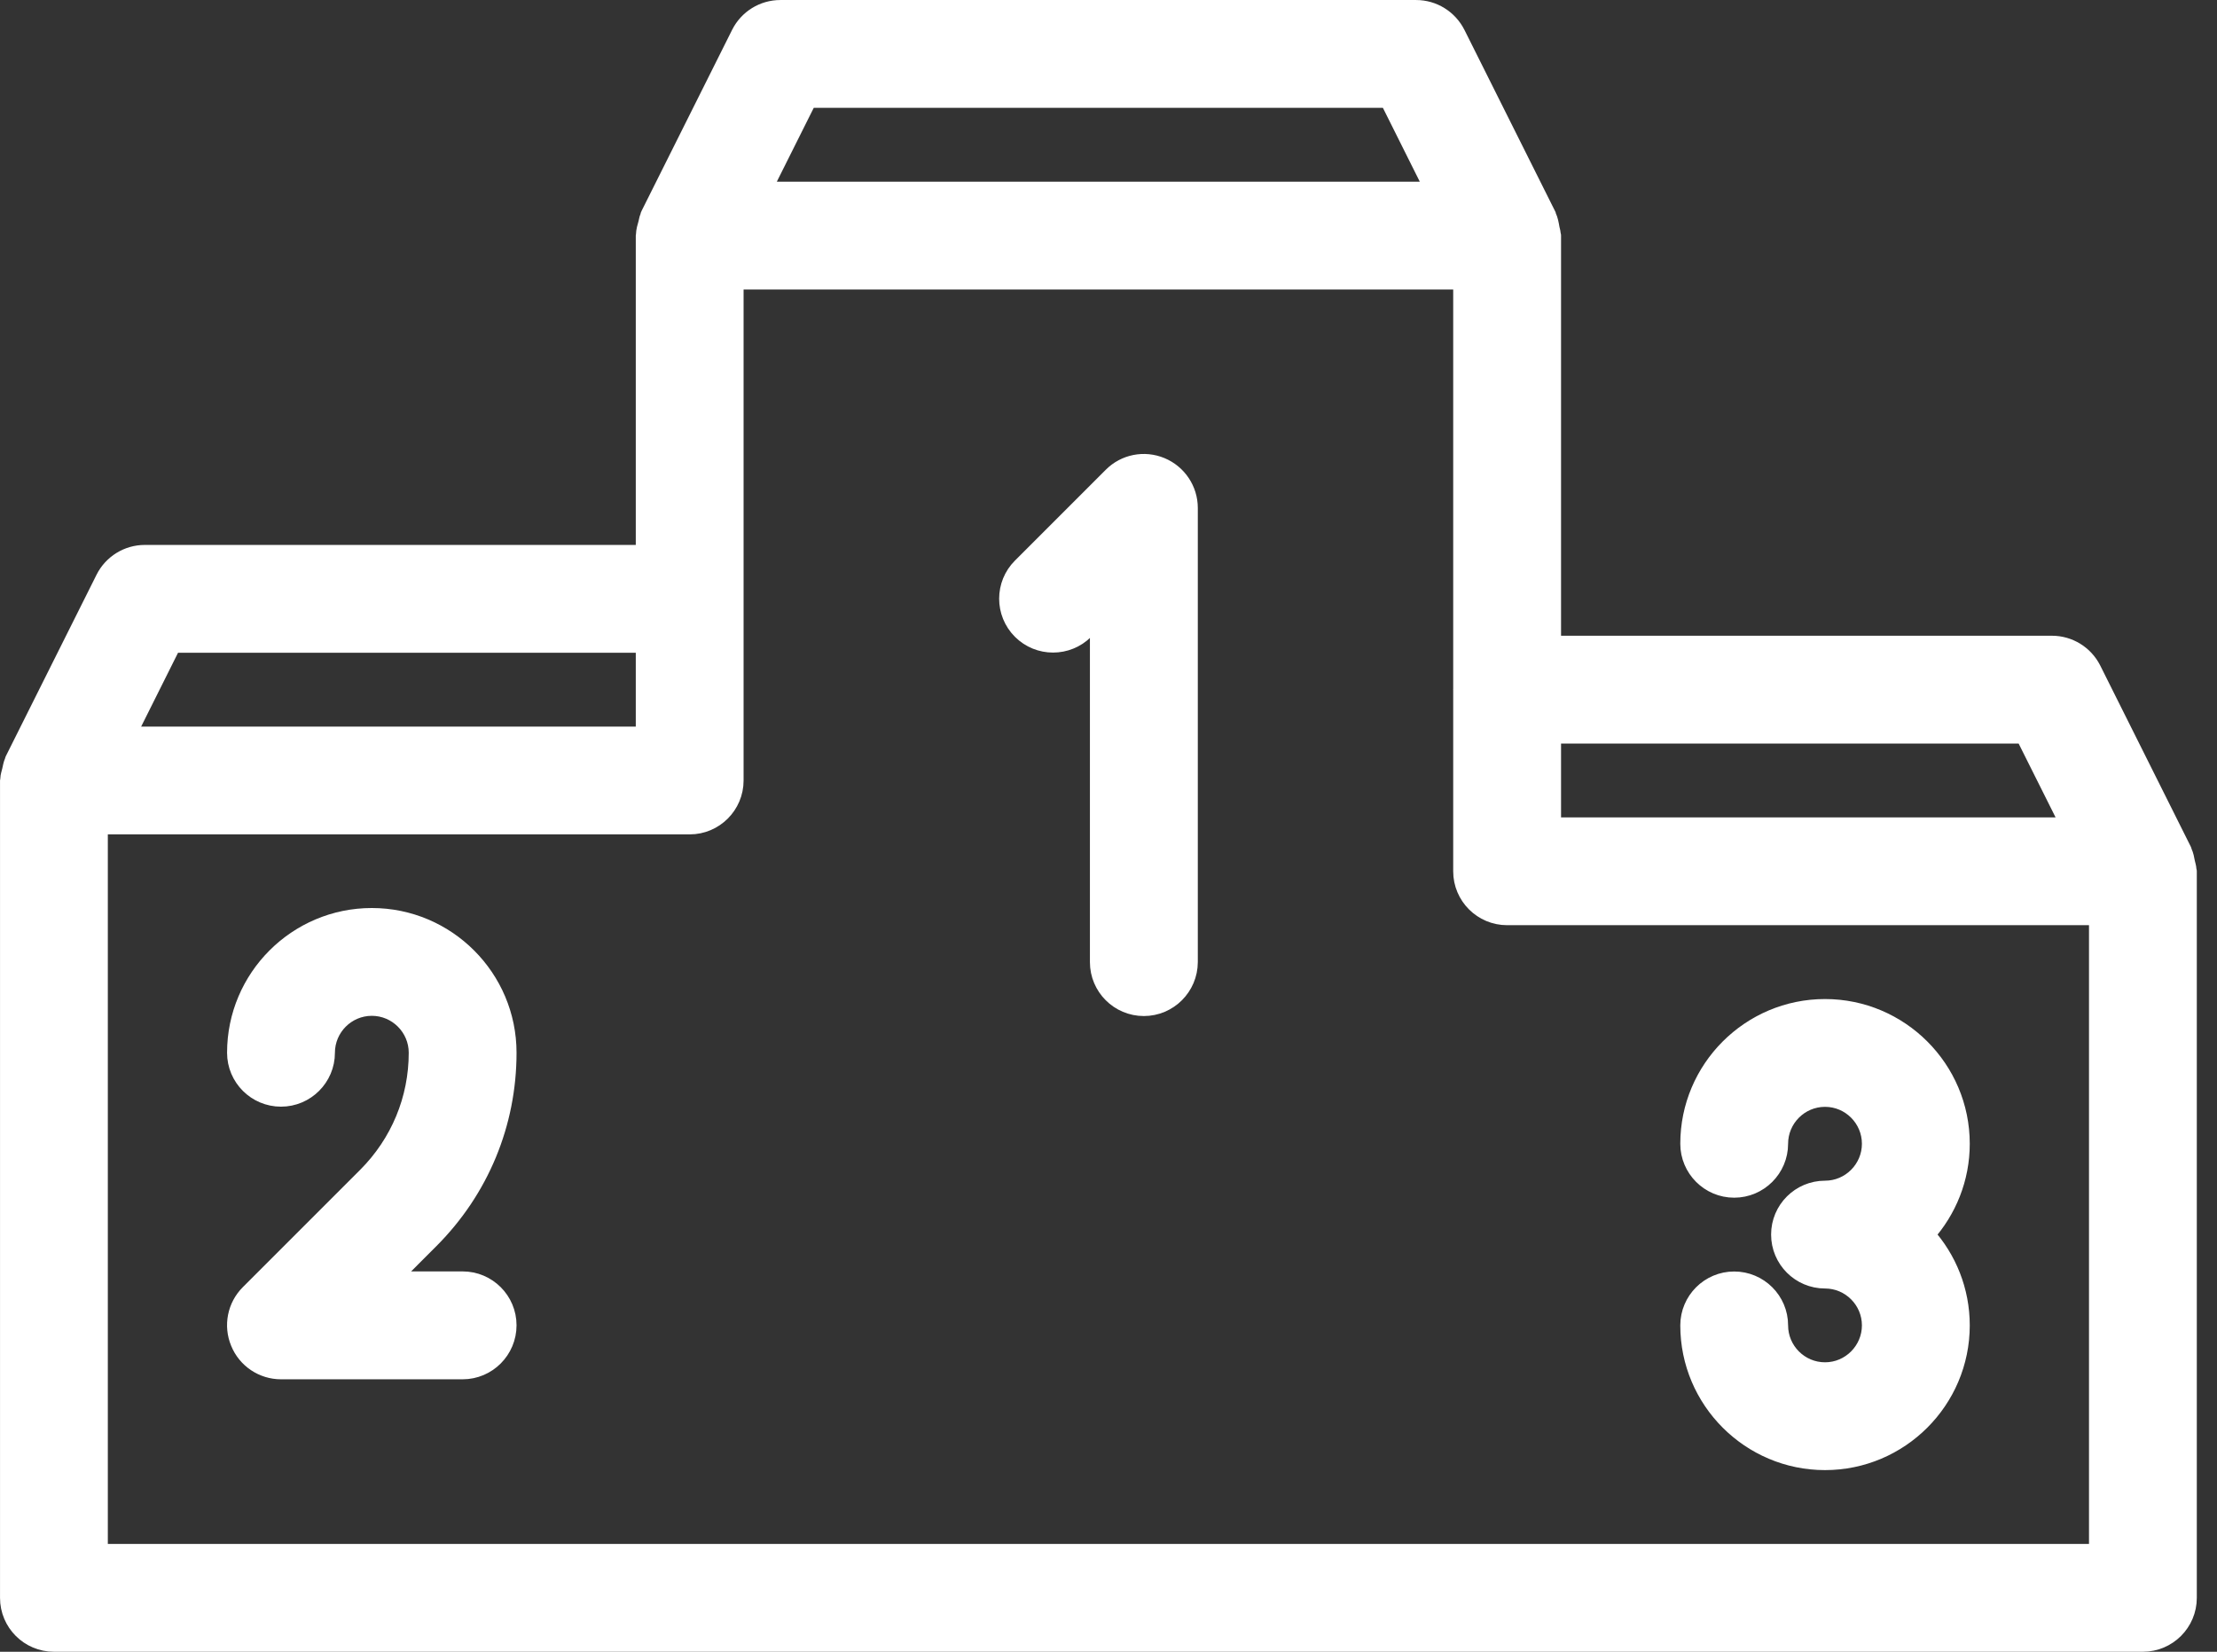 <svg width="51" height="38" viewBox="0 0 51 38" fill="none" xmlns="http://www.w3.org/2000/svg">
<rect x="0" y="0" width="51" height="38" fill="#333333" stroke="none"/>
<path d="M50.332 20.005C50.33 19.949 50.309 19.894 50.298 19.838C50.282 19.756 50.269 19.675 50.233 19.602C50.229 19.593 50.231 19.583 50.227 19.575L48.138 15.396C47.96 15.045 47.599 14.821 47.204 14.821H35.715V5.419C35.715 5.403 35.706 5.39 35.706 5.375C35.704 5.334 35.688 5.294 35.681 5.252C35.664 5.154 35.648 5.06 35.606 4.972C35.604 4.966 35.604 4.96 35.602 4.953L33.513 0.775C33.333 0.419 32.971 0.196 32.577 0.196H17.951C17.556 0.196 17.195 0.419 17.017 0.773L14.928 4.951C14.921 4.964 14.924 4.978 14.917 4.991C14.896 5.037 14.892 5.089 14.878 5.137C14.853 5.223 14.828 5.308 14.825 5.396C14.825 5.404 14.821 5.411 14.821 5.419V12.732H3.33C2.935 12.732 2.573 12.956 2.396 13.309L0.307 17.487C0.302 17.498 0.302 17.508 0.298 17.519C0.269 17.584 0.259 17.655 0.242 17.726C0.227 17.79 0.204 17.853 0.202 17.92C0.202 17.932 0.196 17.943 0.196 17.955V36.76C0.196 37.336 0.664 37.804 1.24 37.804H49.295C49.872 37.804 50.34 37.336 50.34 36.759V20.045C50.34 20.03 50.332 20.017 50.332 20.005ZM35.715 16.911H46.558L47.603 19H35.715V16.911ZM18.599 2.285H31.933L32.977 4.375H17.554L18.599 2.285ZM3.975 14.821H14.821V16.911H2.931L3.975 14.821ZM48.251 35.715H2.285V19H15.866C16.442 19 16.91 18.532 16.91 17.955V6.464H33.625V15.856C33.625 15.86 33.623 15.862 33.623 15.866C33.623 15.87 33.625 15.872 33.625 15.874V20.045C33.625 20.621 34.093 21.089 34.67 21.089H48.251V35.715H48.251Z" fill="white" stroke="white" stroke-width="0.391"/>
<path d="M26.714 10.72C26.323 10.557 25.874 10.645 25.575 10.946L23.486 13.035C23.078 13.442 23.078 14.105 23.486 14.512C23.893 14.919 24.555 14.919 24.963 14.512L25.268 14.207V22.134C25.268 22.711 25.736 23.179 26.313 23.179C26.889 23.179 27.357 22.711 27.359 22.134V11.687C27.359 11.263 27.104 10.883 26.714 10.72Z" fill="white" stroke="white" stroke-width="0.391"/>
<path d="M41.983 31.536C41.406 31.536 40.938 31.066 40.938 30.491C40.938 29.915 40.47 29.447 39.893 29.447C39.317 29.447 38.849 29.915 38.849 30.491C38.849 32.219 40.255 33.625 41.983 33.625C43.71 33.625 45.117 32.219 45.117 30.491C45.117 29.689 44.814 28.958 44.316 28.402C44.813 27.846 45.117 27.115 45.117 26.313C45.117 24.585 43.71 23.179 41.983 23.179C40.255 23.179 38.849 24.585 38.849 26.313C38.849 26.889 39.317 27.358 39.893 27.358C40.47 27.358 40.938 26.889 40.938 26.313C40.938 25.738 41.406 25.268 41.983 25.268C42.559 25.268 43.027 25.738 43.027 26.313C43.027 26.887 42.559 27.358 41.983 27.358C41.406 27.358 40.938 27.825 40.938 28.402C40.938 28.979 41.406 29.447 41.983 29.447C42.559 29.447 43.027 29.917 43.027 30.491C43.027 31.064 42.559 31.536 41.983 31.536Z" fill="white" stroke="white" stroke-width="0.391"/>
<path d="M11.687 24.219C11.687 22.491 10.281 21.085 8.553 21.085C6.825 21.085 5.419 22.491 5.419 24.219C5.419 24.796 5.887 25.264 6.464 25.264C7.04 25.264 7.509 24.796 7.509 24.219C7.509 23.645 7.977 23.174 8.553 23.174C9.13 23.174 9.598 23.645 9.598 24.219C9.598 25.287 9.18 26.292 8.426 27.048L5.724 29.75C5.425 30.049 5.336 30.498 5.499 30.888C5.659 31.281 6.042 31.536 6.464 31.536H10.643C11.219 31.536 11.687 31.066 11.687 30.489C11.687 29.913 11.219 29.445 10.643 29.445H8.986L9.903 28.527C11.054 27.374 11.687 25.845 11.687 24.219Z" fill="white" stroke="white" stroke-width="0.391"/>
</svg>
